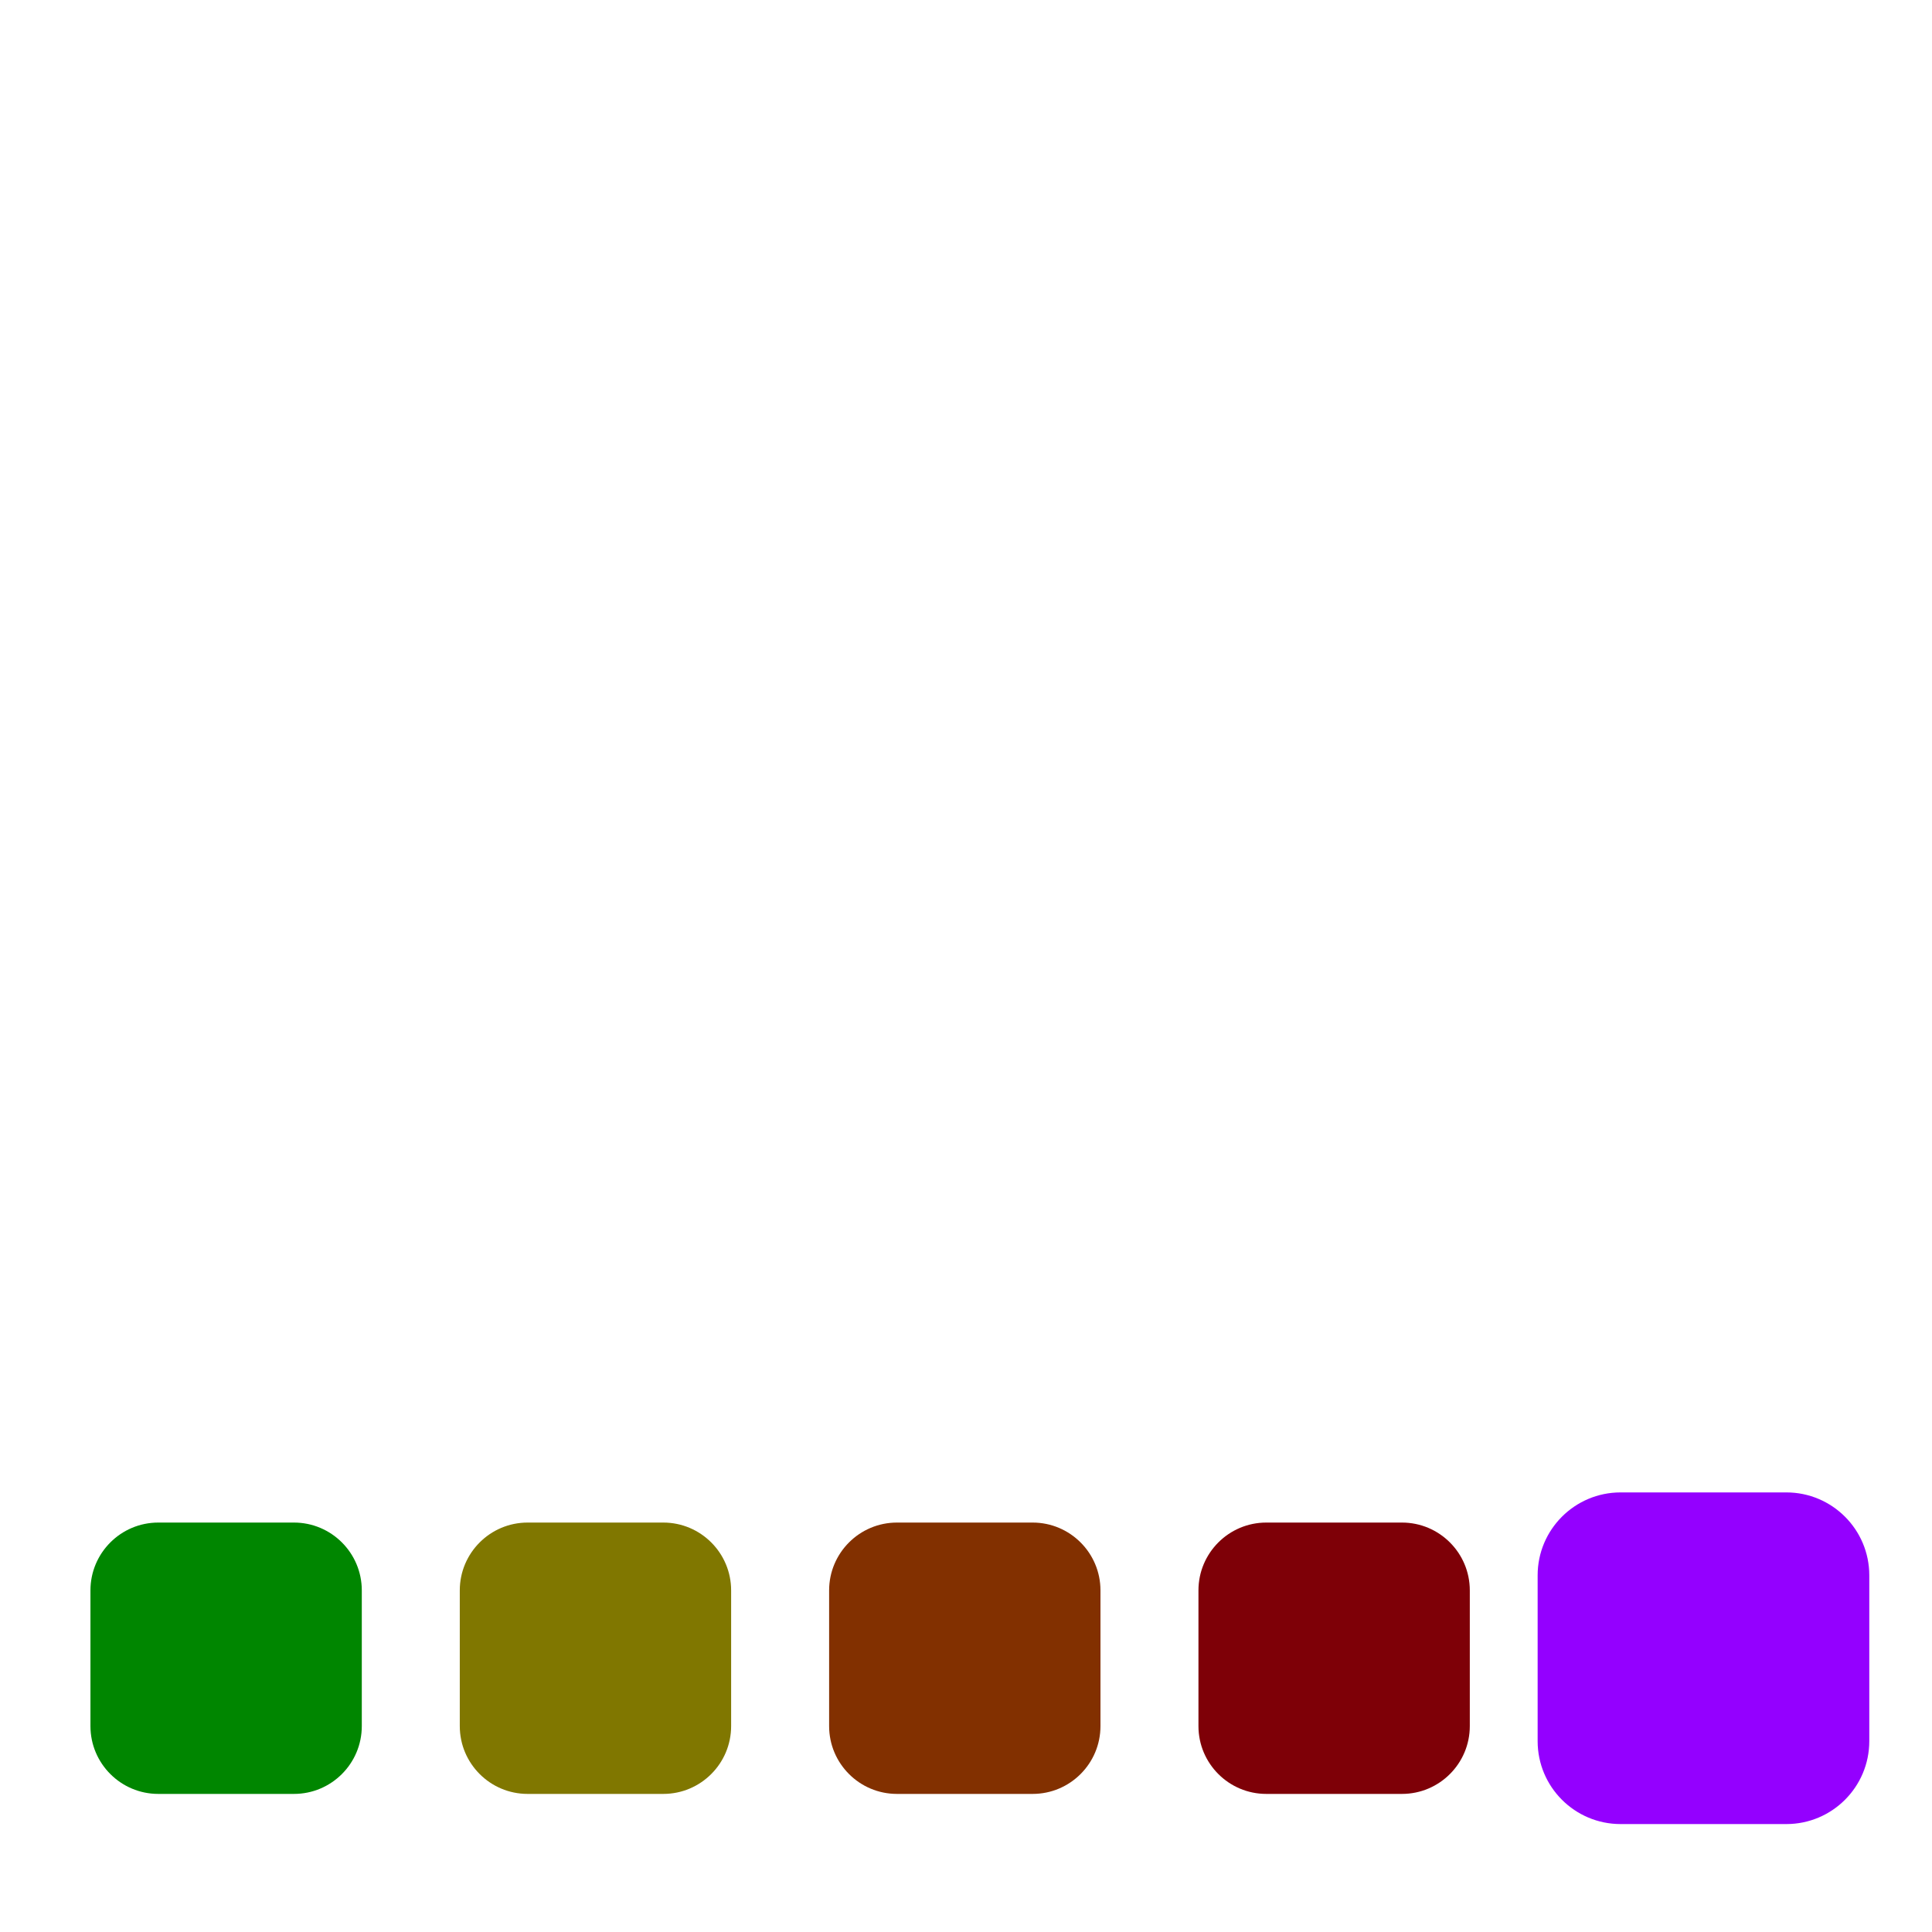 <?xml version="1.0" encoding="UTF-8" standalone="no"?><!DOCTYPE svg PUBLIC "-//W3C//DTD SVG 1.1//EN" "http://www.w3.org/Graphics/SVG/1.1/DTD/svg11.dtd"><svg width="100%" height="100%" viewBox="0 0 534 534" version="1.1" xmlns="http://www.w3.org/2000/svg" xmlns:xlink="http://www.w3.org/1999/xlink" xml:space="preserve" xmlns:serif="http://www.serif.com/" style="fill-rule:evenodd;clip-rule:evenodd;stroke-linejoin:round;stroke-miterlimit:2;"><path d="M100,439.583l0,37.5c0,10.349 -8.402,18.75 -18.75,18.75l-37.5,0c-10.348,0 -18.75,-8.401 -18.75,-18.75l0,-37.5c0,-10.348 8.402,-18.75 18.75,-18.75l37.5,0c10.348,0 18.75,8.402 18.75,18.75Z" style="fill:#008600;"/><path d="M202.083,439.583l0,37.5c0,10.349 -8.401,18.75 -18.75,18.75l-37.5,0c-10.348,0 -18.75,-8.401 -18.75,-18.75l0,-37.5c0,-10.348 8.402,-18.75 18.75,-18.75l37.5,0c10.349,0 18.75,8.402 18.75,18.75Z" style="fill:#807700;"/><path d="M304.167,439.583l-0,37.5c-0,10.349 -8.402,18.75 -18.75,18.75l-37.5,0c-10.349,0 -18.75,-8.401 -18.75,-18.75l-0,-37.5c-0,-10.348 8.401,-18.75 18.75,-18.75l37.5,0c10.348,0 18.75,8.402 18.75,18.75Z" style="fill:#823000;"/><path d="M406.25,439.583l0,37.5c0,10.349 -8.402,18.75 -18.75,18.75l-37.5,0c-10.348,0 -18.75,-8.401 -18.75,-18.75l0,-37.5c0,-10.348 8.402,-18.75 18.75,-18.75l37.5,0c10.348,0 18.75,8.402 18.75,18.75Z" style="fill:#7e0007;"/><path d="M516.667,435.417l-0,45.833c-0,12.648 -10.269,22.917 -22.917,22.917l-45.833,-0c-12.648,-0 -22.917,-10.269 -22.917,-22.917l0,-45.833c0,-12.648 10.269,-22.917 22.917,-22.917l45.833,0c12.648,0 22.917,10.269 22.917,22.917Z" style="fill:#9400ff;"/></svg>